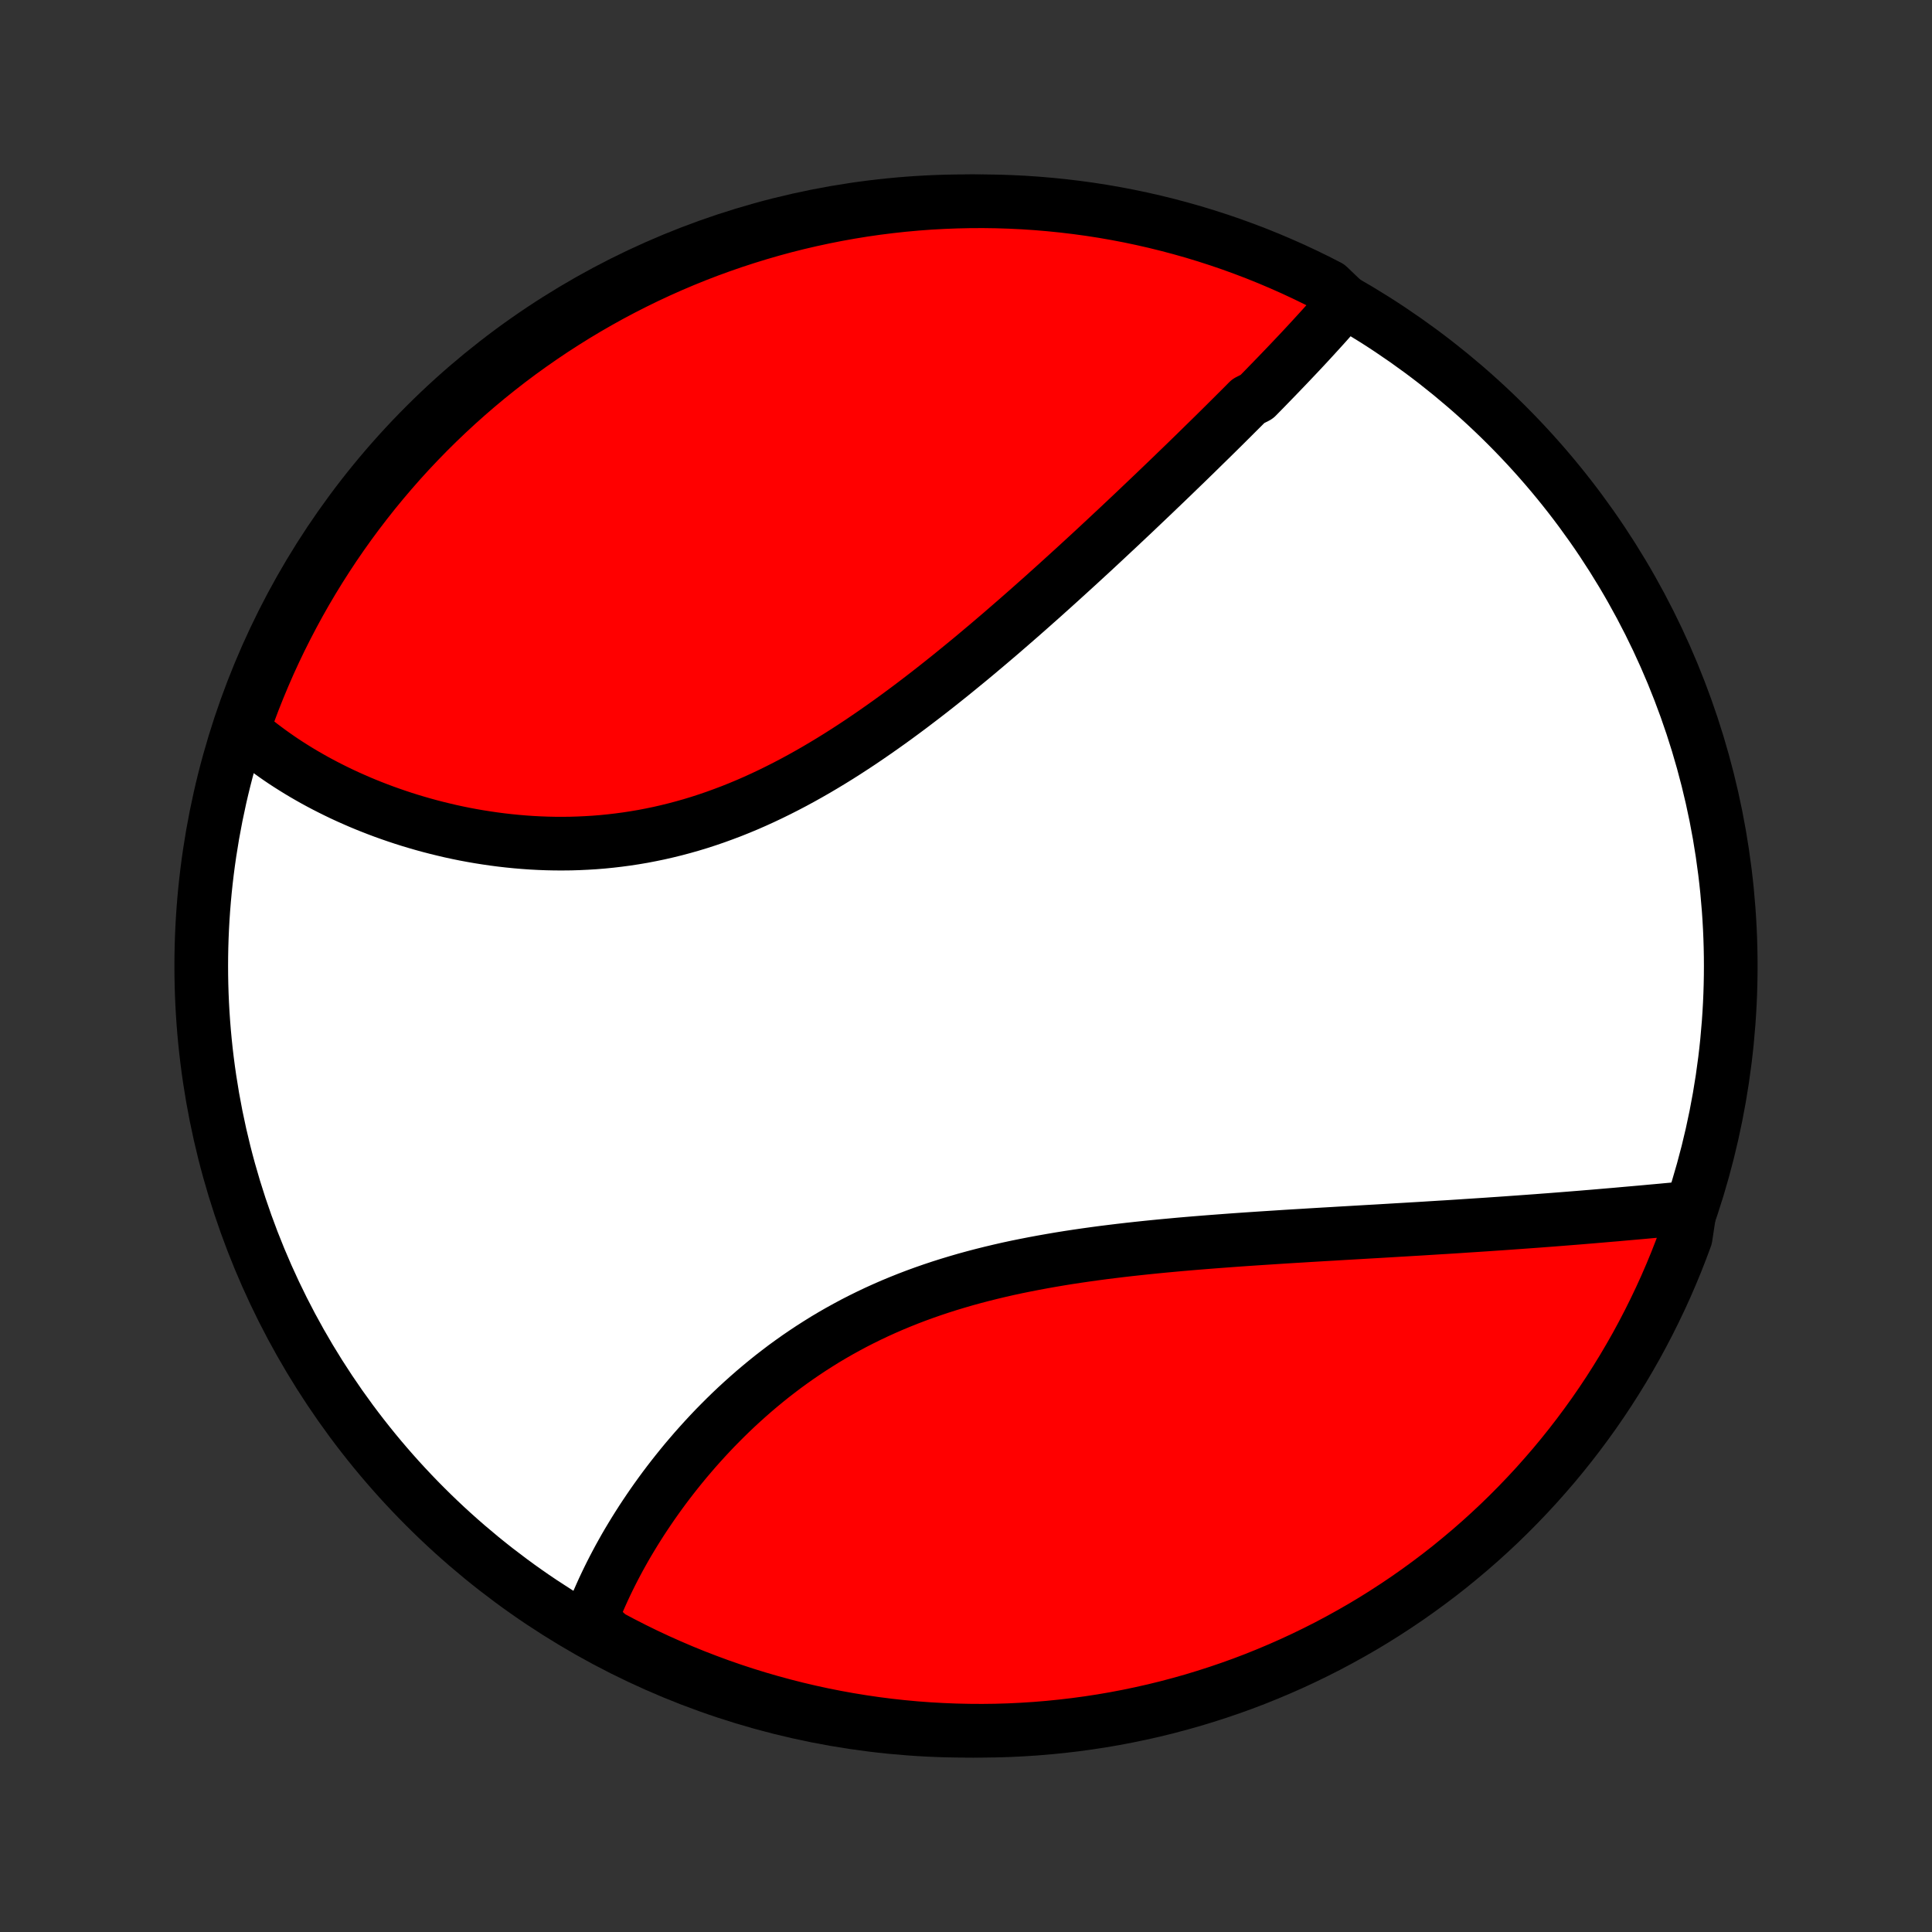 <?xml version="1.0" encoding="utf-8" standalone="no"?>
<!DOCTYPE svg PUBLIC "-//W3C//DTD SVG 1.1//EN"
  "http://www.w3.org/Graphics/SVG/1.1/DTD/svg11.dtd">
<!-- Created with matplotlib (http://matplotlib.org/) -->
<svg height="72pt" version="1.1" viewBox="0 0 72 72" width="72pt" xmlns="http://www.w3.org/2000/svg" xmlns:xlink="http://www.w3.org/1999/xlink">
 <rect x="0" y="0" width="72" height="72" fill="#333333" stroke="none"/>
 <defs>
  <style type="text/css">
*{stroke-linecap:butt;stroke-linejoin:round;}
  </style>
 </defs>
 <g id="figure_1">
  <g id="patch_1">
   <path d="
M0 72
L72 72
L72 0
L0 0
z
" style="fill:none;"/>
  </g>
  <g id="axes_1">
   <g id="PatchCollection_1">
    <defs>
     <path d="
M36 -7.5
C43.558 -7.5 50.808 -10.503 56.153 -15.848
C61.497 -21.192 64.5 -28.442 64.5 -36
C64.5 -43.558 61.497 -50.808 56.153 -56.153
C50.808 -61.497 43.558 -64.5 36 -64.5
C28.442 -64.5 21.192 -61.497 15.848 -56.153
C10.503 -50.808 7.5 -43.558 7.5 -36
C7.5 -28.442 10.503 -21.192 15.848 -15.848
C21.192 -10.503 28.442 -7.5 36 -7.5
z
" id="C0_0_a811fe30f3"/>
     <path d="
M50.118 -60.745
L49.989 -60.594
L49.858 -60.442
L49.725 -60.29
L49.591 -60.139
L49.456 -59.987
L49.32 -59.835
L49.182 -59.683
L49.043 -59.531
L48.903 -59.378
L48.762 -59.225
L48.62 -59.072
L48.477 -58.919
L48.333 -58.766
L48.187 -58.612
L48.041 -58.458
L47.893 -58.303
L47.745 -58.149
L47.595 -57.993
L47.445 -57.838
L47.293 -57.682
L47.141 -57.525
L46.987 -57.368
L46.833 -57.211
L46.52 -57.053
L46.363 -56.894
L46.204 -56.735
L46.044 -56.576
L45.883 -56.415
L45.722 -56.255
L45.559 -56.093
L45.395 -55.931
L45.23 -55.768
L45.064 -55.605
L44.896 -55.441
L44.728 -55.276
L44.559 -55.11
L44.388 -54.944
L44.216 -54.776
L44.043 -54.609
L43.868 -54.44
L43.693 -54.27
L43.516 -54.1
L43.338 -53.929
L43.158 -53.757
L42.978 -53.584
L42.795 -53.41
L42.612 -53.236
L42.427 -53.06
L42.241 -52.883
L42.053 -52.706
L41.864 -52.528
L41.674 -52.349
L41.481 -52.169
L41.288 -51.988
L41.093 -51.806
L40.896 -51.623
L40.698 -51.439
L40.498 -51.255
L40.296 -51.069
L40.093 -50.883
L39.888 -50.696
L39.681 -50.508
L39.473 -50.319
L39.263 -50.129
L39.051 -49.939
L38.838 -49.747
L38.622 -49.556
L38.405 -49.363
L38.186 -49.17
L37.965 -48.976
L37.742 -48.782
L37.517 -48.587
L37.291 -48.391
L37.062 -48.196
L36.832 -48
L36.599 -47.804
L36.365 -47.607
L36.129 -47.411
L35.89 -47.215
L35.65 -47.019
L35.408 -46.822
L35.163 -46.627
L34.917 -46.431
L34.669 -46.237
L34.419 -46.043
L34.166 -45.85
L33.912 -45.657
L33.655 -45.466
L33.397 -45.276
L33.137 -45.088
L32.874 -44.901
L32.61 -44.716
L32.344 -44.533
L32.076 -44.351
L31.805 -44.172
L31.534 -43.996
L31.26 -43.822
L30.984 -43.651
L30.706 -43.483
L30.427 -43.318
L30.146 -43.157
L29.863 -42.999
L29.579 -42.845
L29.293 -42.695
L29.005 -42.549
L28.716 -42.407
L28.426 -42.27
L28.134 -42.137
L27.841 -42.009
L27.546 -41.886
L27.251 -41.768
L26.954 -41.656
L26.657 -41.548
L26.359 -41.446
L26.06 -41.349
L25.76 -41.258
L25.46 -41.173
L25.159 -41.093
L24.858 -41.019
L24.557 -40.95
L24.256 -40.888
L23.955 -40.83
L23.654 -40.779
L23.353 -40.733
L23.053 -40.693
L22.753 -40.658
L22.454 -40.628
L22.156 -40.604
L21.859 -40.586
L21.562 -40.572
L21.267 -40.563
L20.974 -40.56
L20.681 -40.561
L20.39 -40.567
L20.101 -40.578
L19.814 -40.593
L19.528 -40.613
L19.244 -40.637
L18.963 -40.665
L18.683 -40.697
L18.406 -40.733
L18.131 -40.773
L17.858 -40.816
L17.587 -40.863
L17.319 -40.913
L17.054 -40.967
L16.791 -41.024
L16.531 -41.085
L16.273 -41.148
L16.018 -41.214
L15.766 -41.283
L15.517 -41.355
L15.27 -41.429
L15.027 -41.506
L14.786 -41.586
L14.548 -41.668
L14.313 -41.752
L14.081 -41.839
L13.852 -41.928
L13.625 -42.019
L13.402 -42.112
L13.182 -42.208
L12.964 -42.305
L12.75 -42.404
L12.538 -42.506
L12.33 -42.609
L12.124 -42.714
L11.921 -42.821
L11.722 -42.929
L11.525 -43.04
L11.331 -43.152
L11.14 -43.266
L10.952 -43.382
L10.767 -43.499
L10.584 -43.618
L10.405 -43.739
L10.229 -43.862
L10.055 -43.986
L9.884 -44.112
L9.716 -44.239
L9.551 -44.369
L9.389 -44.5
L9.23 -44.633
L9.073 -44.767
L9.101 -44.904
L9.27 -45.418
L9.446 -45.886
L9.631 -46.351
L9.824 -46.813
L10.024 -47.272
L10.233 -47.727
L10.449 -48.178
L10.674 -48.626
L10.906 -49.07
L11.145 -49.51
L11.392 -49.946
L11.647 -50.378
L11.909 -50.805
L12.179 -51.228
L12.455 -51.646
L12.739 -52.059
L13.03 -52.468
L13.328 -52.871
L13.633 -53.269
L13.944 -53.662
L14.263 -54.05
L14.588 -54.432
L14.919 -54.809
L15.257 -55.18
L15.602 -55.545
L15.952 -55.904
L16.309 -56.257
L16.671 -56.603
L17.04 -56.944
L17.414 -57.278
L17.794 -57.606
L18.179 -57.927
L18.57 -58.241
L18.966 -58.549
L19.368 -58.85
L19.774 -59.143
L20.186 -59.43
L20.602 -59.71
L21.023 -59.982
L21.448 -60.247
L21.878 -60.505
L22.312 -60.755
L22.75 -60.998
L23.193 -61.233
L23.639 -61.46
L24.089 -61.68
L24.543 -61.892
L25 -62.096
L25.461 -62.292
L25.924 -62.48
L26.391 -62.66
L26.861 -62.831
L27.334 -62.995
L27.809 -63.15
L28.286 -63.297
L28.766 -63.436
L29.248 -63.567
L29.733 -63.689
L30.219 -63.802
L30.707 -63.907
L31.196 -64.004
L31.687 -64.092
L32.18 -64.172
L32.673 -64.243
L33.168 -64.305
L33.663 -64.359
L34.159 -64.404
L34.656 -64.441
L35.153 -64.468
L35.65 -64.487
L36.148 -64.498
L36.645 -64.5
L37.142 -64.493
L37.639 -64.477
L38.135 -64.453
L38.631 -64.42
L39.126 -64.378
L39.62 -64.328
L40.112 -64.269
L40.604 -64.202
L41.094 -64.126
L41.583 -64.041
L42.07 -63.948
L42.555 -63.846
L43.038 -63.736
L43.519 -63.617
L43.997 -63.49
L44.474 -63.355
L44.947 -63.211
L45.418 -63.059
L45.886 -62.899
L46.351 -62.73
L46.813 -62.554
L47.272 -62.369
L47.727 -62.176
L48.178 -61.976
L48.626 -61.767
L49.07 -61.551
L49.51 -61.326
z
" id="C0_1_697e37e140"/>
     <path d="
M62.986 -26.99
L62.779 -26.971
L62.572 -26.952
L62.364 -26.932
L62.155 -26.913
L61.946 -26.893
L61.735 -26.874
L61.523 -26.855
L61.31 -26.835
L61.097 -26.816
L60.882 -26.797
L60.666 -26.778
L60.45 -26.759
L60.232 -26.739
L60.014 -26.721
L59.794 -26.702
L59.573 -26.683
L59.351 -26.664
L59.129 -26.646
L58.904 -26.627
L58.679 -26.609
L58.453 -26.591
L58.226 -26.573
L57.997 -26.555
L57.767 -26.537
L57.536 -26.52
L57.304 -26.502
L57.071 -26.485
L56.836 -26.468
L56.6 -26.451
L56.362 -26.434
L56.124 -26.417
L55.883 -26.4
L55.642 -26.384
L55.399 -26.367
L55.154 -26.351
L54.908 -26.335
L54.661 -26.319
L54.412 -26.302
L54.161 -26.286
L53.909 -26.27
L53.655 -26.255
L53.4 -26.239
L53.142 -26.223
L52.884 -26.207
L52.623 -26.192
L52.361 -26.176
L52.097 -26.161
L51.832 -26.145
L51.564 -26.129
L51.295 -26.113
L51.024 -26.098
L50.751 -26.082
L50.477 -26.066
L50.2 -26.05
L49.922 -26.034
L49.642 -26.017
L49.36 -26.001
L49.076 -25.984
L48.79 -25.967
L48.503 -25.949
L48.214 -25.932
L47.922 -25.914
L47.629 -25.895
L47.334 -25.876
L47.038 -25.857
L46.739 -25.837
L46.439 -25.817
L46.138 -25.796
L45.834 -25.774
L45.529 -25.751
L45.222 -25.728
L44.914 -25.704
L44.604 -25.679
L44.293 -25.653
L43.98 -25.626
L43.666 -25.597
L43.351 -25.568
L43.034 -25.537
L42.717 -25.505
L42.398 -25.471
L42.078 -25.436
L41.758 -25.399
L41.437 -25.36
L41.115 -25.32
L40.793 -25.277
L40.47 -25.232
L40.147 -25.185
L39.824 -25.136
L39.501 -25.084
L39.178 -25.029
L38.855 -24.972
L38.532 -24.912
L38.21 -24.849
L37.889 -24.784
L37.568 -24.715
L37.249 -24.642
L36.93 -24.566
L36.613 -24.487
L36.297 -24.404
L35.983 -24.318
L35.671 -24.227
L35.36 -24.133
L35.051 -24.035
L34.745 -23.933
L34.441 -23.827
L34.139 -23.717
L33.84 -23.603
L33.543 -23.484
L33.249 -23.362
L32.958 -23.235
L32.671 -23.105
L32.386 -22.97
L32.104 -22.831
L31.826 -22.689
L31.552 -22.542
L31.28 -22.392
L31.012 -22.238
L30.748 -22.081
L30.488 -21.919
L30.231 -21.755
L29.978 -21.587
L29.729 -21.417
L29.484 -21.243
L29.242 -21.067
L29.005 -20.887
L28.771 -20.706
L28.541 -20.521
L28.316 -20.335
L28.094 -20.147
L27.876 -19.956
L27.662 -19.764
L27.451 -19.57
L27.245 -19.375
L27.043 -19.178
L26.845 -18.98
L26.65 -18.782
L26.459 -18.581
L26.273 -18.381
L26.09 -18.179
L25.91 -17.977
L25.735 -17.774
L25.563 -17.572
L25.395 -17.368
L25.231 -17.165
L25.07 -16.961
L24.913 -16.758
L24.759 -16.554
L24.609 -16.35
L24.463 -16.147
L24.32 -15.944
L24.181 -15.741
L24.045 -15.539
L23.912 -15.337
L23.783 -15.135
L23.657 -14.934
L23.535 -14.734
L23.415 -14.534
L23.299 -14.335
L23.187 -14.136
L23.077 -13.938
L22.971 -13.74
L22.868 -13.544
L22.768 -13.348
L22.671 -13.152
L22.577 -12.957
L22.486 -12.763
L22.399 -12.57
L22.314 -12.378
L22.233 -12.186
L22.155 -11.995
L22.079 -11.804
L22.007 -11.614
L22.279 -11.425
L22.717 -11.02
L23.159 -10.785
L23.605 -10.557
L24.055 -10.336
L24.508 -10.124
L24.965 -9.92
L25.425 -9.723
L25.889 -9.534
L26.356 -9.354
L26.825 -9.181
L27.297 -9.017
L27.772 -8.861
L28.25 -8.713
L28.73 -8.574
L29.212 -8.443
L29.696 -8.32
L30.182 -8.206
L30.67 -8.1
L31.159 -8.003
L31.65 -7.914
L32.142 -7.834
L32.636 -7.762
L33.13 -7.699
L33.625 -7.645
L34.121 -7.599
L34.618 -7.562
L35.115 -7.534
L35.612 -7.514
L36.11 -7.503
L36.607 -7.5
L37.104 -7.506
L37.601 -7.521
L38.097 -7.545
L38.593 -7.577
L39.088 -7.618
L39.582 -7.668
L40.075 -7.726
L40.567 -7.793
L41.057 -7.868
L41.546 -7.952
L42.033 -8.045
L42.518 -8.146
L43.001 -8.255
L43.482 -8.373
L43.961 -8.5
L44.438 -8.634
L44.911 -8.778
L45.382 -8.929
L45.851 -9.089
L46.316 -9.256
L46.778 -9.432
L47.237 -9.617
L47.692 -9.809
L48.144 -10.009
L48.592 -10.217
L49.036 -10.433
L49.477 -10.656
L49.913 -10.888
L50.345 -11.127
L50.773 -11.373
L51.196 -11.627
L51.614 -11.889
L52.028 -12.158
L52.437 -12.434
L52.84 -12.717
L53.239 -13.008
L53.633 -13.305
L54.021 -13.609
L54.403 -13.921
L54.78 -14.238
L55.152 -14.563
L55.517 -14.894
L55.877 -15.231
L56.23 -15.575
L56.577 -15.925
L56.918 -16.281
L57.253 -16.643
L57.581 -17.012
L57.903 -17.385
L58.218 -17.765
L58.526 -18.15
L58.827 -18.54
L59.121 -18.936
L59.409 -19.337
L59.689 -19.743
L59.962 -20.154
L60.227 -20.57
L60.486 -20.991
L60.736 -21.416
L60.98 -21.845
L61.215 -22.279
L61.443 -22.717
L61.663 -23.159
L61.876 -23.605
L62.081 -24.055
L62.277 -24.508
L62.466 -24.965
L62.646 -25.425
L62.819 -25.889
z
" id="C0_2_d43d6e17cc"/>
    </defs>
    <g clip-path="url(#p1bffca34e9)">
     <use style="fill:#ffffff;stroke:#000000;stroke-width:2.0;" x="0.0" xlink:href="#C0_0_a811fe30f3" y="72.0"/>
    </g>
    <g clip-path="url(#p1bffca34e9)">
     <use style="fill:#ff0000;stroke:#000000;stroke-width:2.0;" x="0.0" xlink:href="#C0_1_697e37e140" y="72.0"/>
    </g>
    <g clip-path="url(#p1bffca34e9)">
     <use style="fill:#ff0000;stroke:#000000;stroke-width:2.0;" x="0.0" xlink:href="#C0_2_d43d6e17cc" y="72.0"/>
    </g>
   </g>
  </g>
 </g>
 <defs>
  <clipPath id="p1bffca34e9">
   <rect height="72.0" width="72.0" x="0.0" y="0.0"/>
  </clipPath>
 </defs>
</svg>
